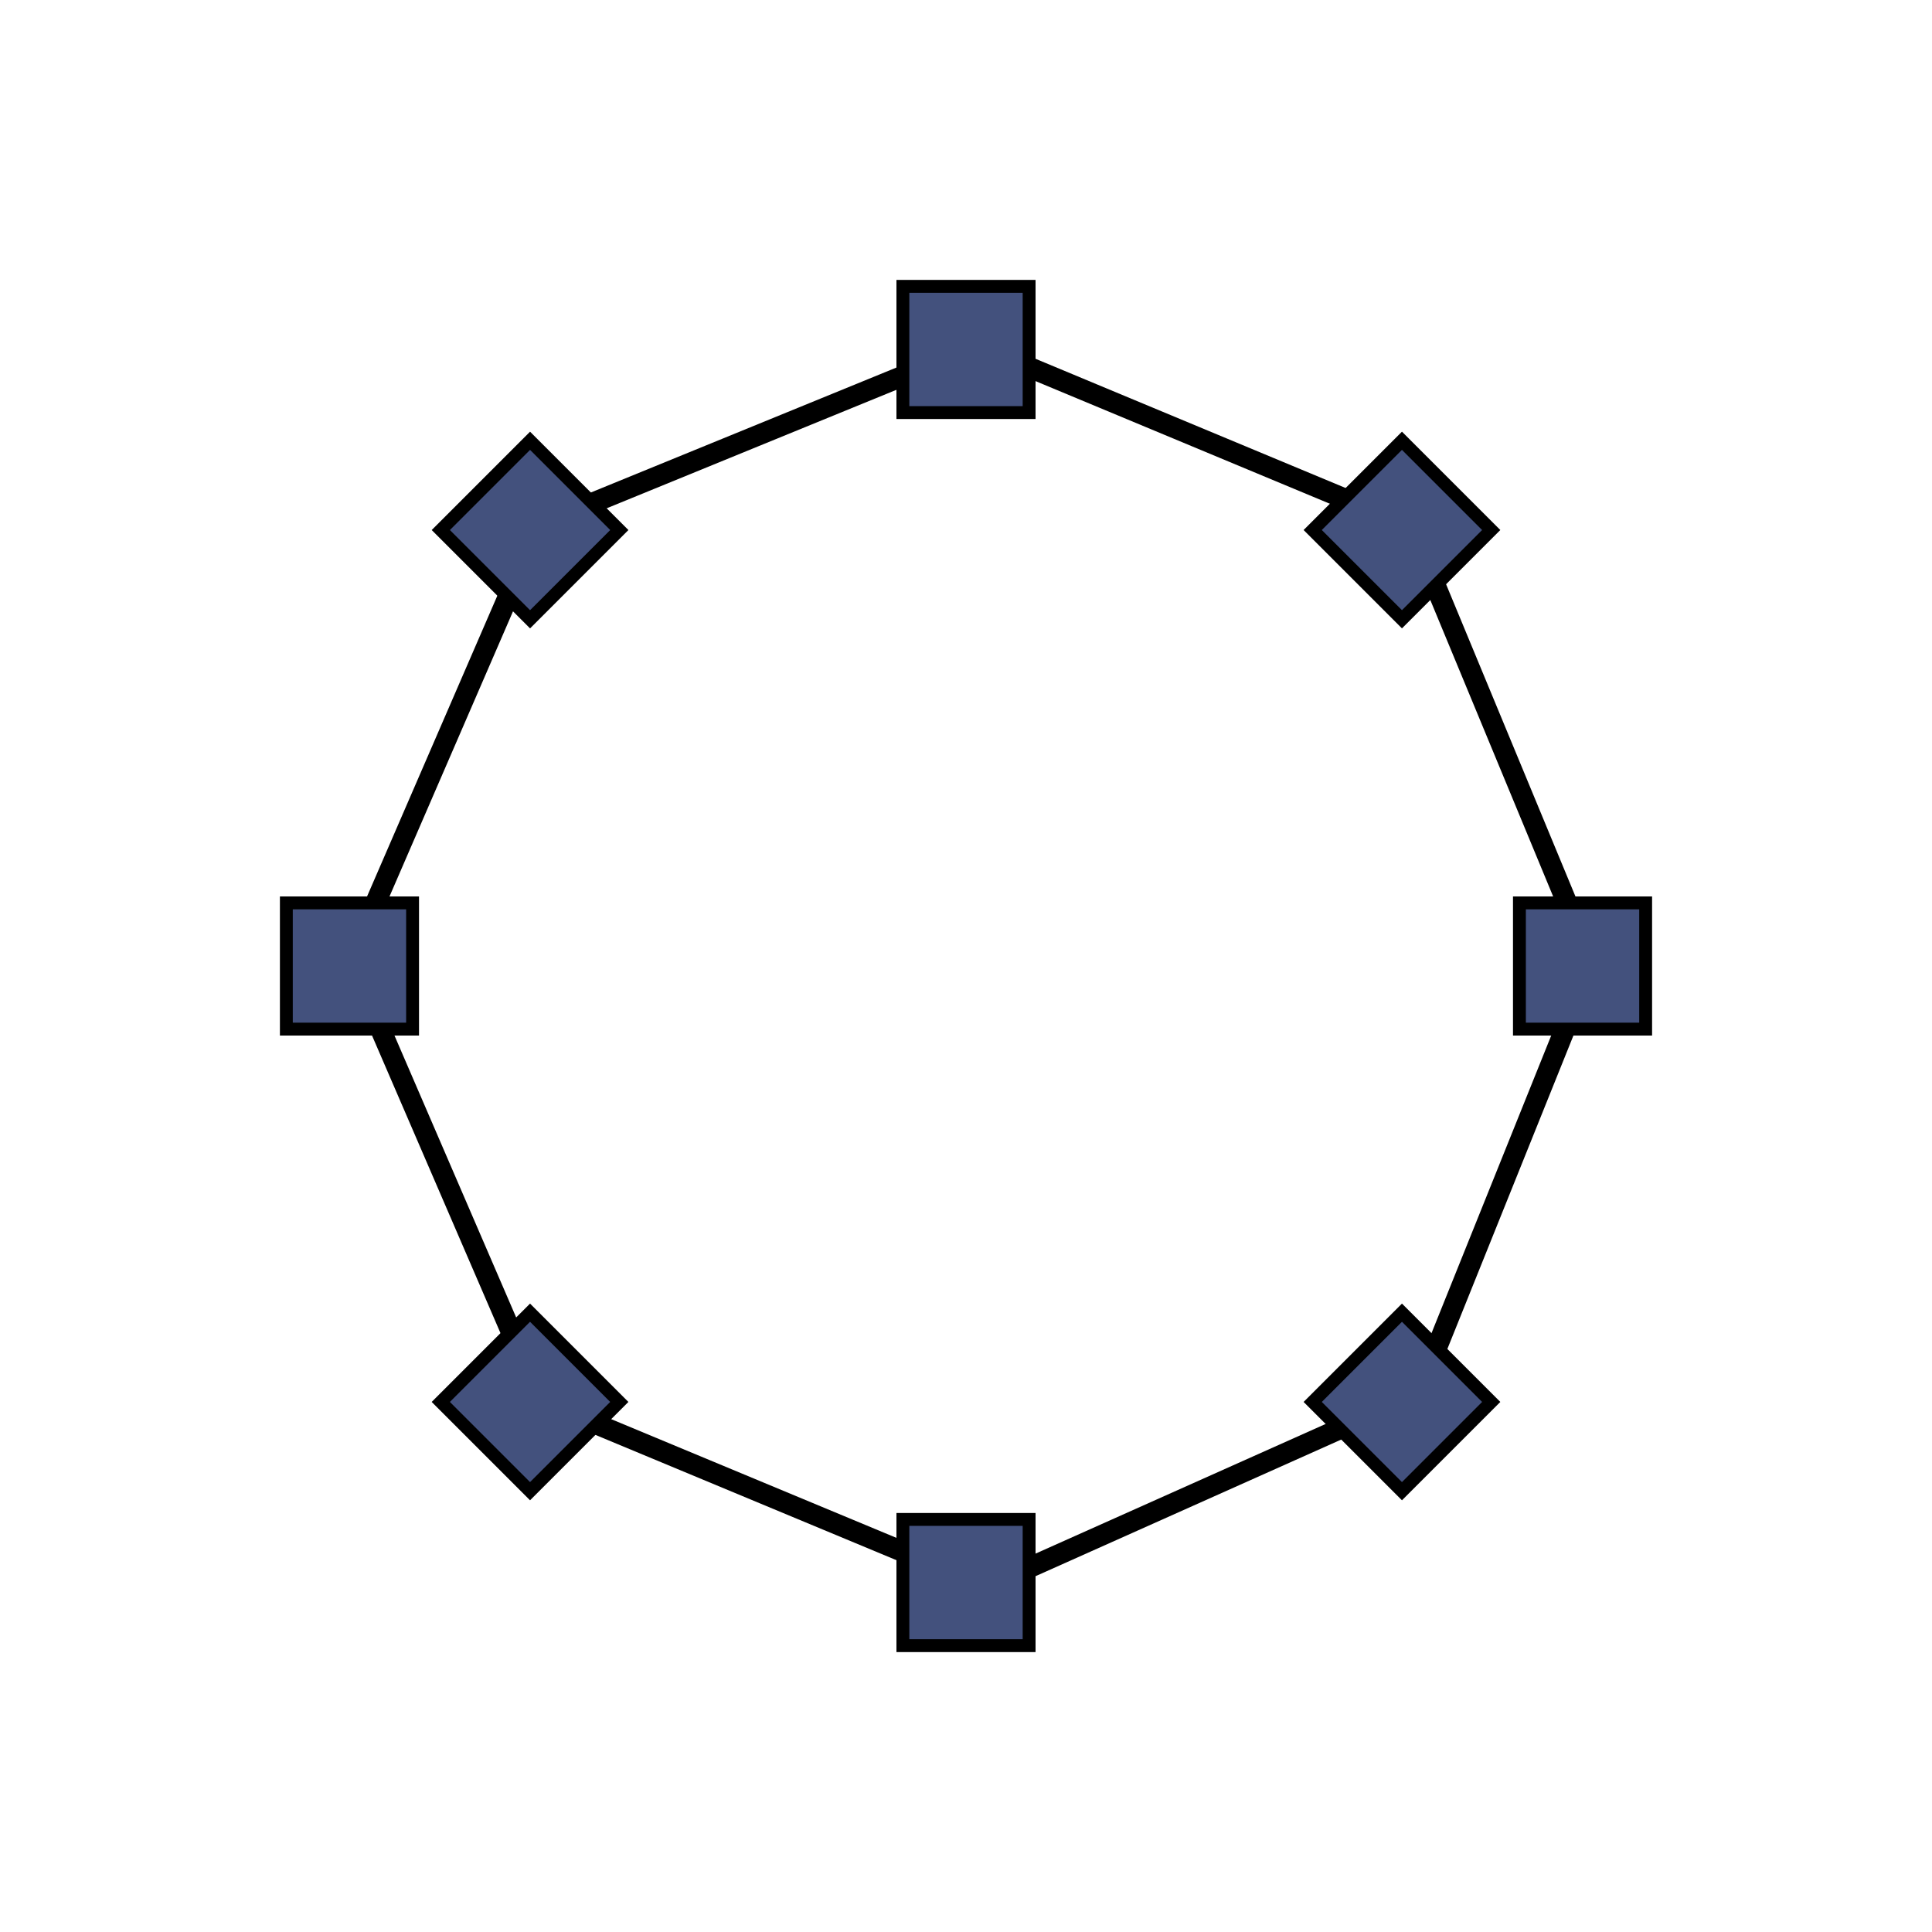 <?xml version="1.0" encoding="UTF-8" standalone="no"?>
<!-- Created with Inkscape (http://www.inkscape.org/) -->

<svg
   xmlns:osb="http://www.openswatchbook.org/uri/2009/osb"
   xmlns:dc="http://purl.org/dc/elements/1.1/"
   xmlns:cc="http://creativecommons.org/ns#"
   xmlns:rdf="http://www.w3.org/1999/02/22-rdf-syntax-ns#"
   xmlns:svg="http://www.w3.org/2000/svg"
   xmlns="http://www.w3.org/2000/svg"
   xmlns:sodipodi="http://sodipodi.sourceforge.net/DTD/sodipodi-0.dtd"
   xmlns:inkscape="http://www.inkscape.org/namespaces/inkscape"
   width="75mm"
   height="75mm"
   viewBox="0 0 75 75"
   version="1.1"
   id="svg8"
   inkscape:version="0.92.2 5c3e80d, 2017-08-06"
   sodipodi:docname="net-ring.svg">
  <defs
     id="defs2">
    <linearGradient
       id="linearGradient9526"
       osb:paint="solid">
      <stop
         style="stop-color:#ffffff;stop-opacity:1;"
         offset="0"
         id="stop9524" />
    </linearGradient>
    <marker
       inkscape:isstock="true"
       style="overflow:visible"
       id="marker8080"
       refX="0"
       refY="0"
       orient="auto"
       inkscape:stockid="TriangleOutL">
      <path
         transform="scale(0.8)"
         style="fill:#000000;fill-opacity:1;fill-rule:evenodd;stroke:#000000;stroke-width:1pt;stroke-opacity:1"
         d="M 5.77,0 -2.88,5 V -5 Z"
         id="path8078"
         inkscape:connector-curvature="0" />
    </marker>
    <marker
       inkscape:isstock="true"
       style="overflow:visible"
       id="marker7624"
       refX="0"
       refY="0"
       orient="auto"
       inkscape:stockid="TriangleOutL">
      <path
         transform="scale(0.8)"
         style="fill:#000000;fill-opacity:1;fill-rule:evenodd;stroke:#000000;stroke-width:1pt;stroke-opacity:1"
         d="M 5.77,0 -2.88,5 V -5 Z"
         id="path7622"
         inkscape:connector-curvature="0" />
    </marker>
    <marker
       inkscape:stockid="Arrow2Lend"
       orient="auto"
       refY="0"
       refX="0"
       id="Arrow2Lend"
       style="overflow:visible"
       inkscape:isstock="true">
      <path
         id="path5519"
         style="fill:#000000;fill-opacity:1;fill-rule:evenodd;stroke:#000000;stroke-width:0.625;stroke-linejoin:round;stroke-opacity:1"
         d="M 8.719,4.034 -2.207,0.016 8.719,-4.002 c -1.745,2.372 -1.735,5.617 -6e-7,8.035 z"
         transform="matrix(-1.1,0,0,-1.1,-1.1,0)"
         inkscape:connector-curvature="0" />
    </marker>
    <marker
       inkscape:stockid="Arrow1Lstart"
       orient="auto"
       refY="0"
       refX="0"
       id="Arrow1Lstart"
       style="overflow:visible"
       inkscape:isstock="true">
      <path
         id="path5498"
         d="M 0,0 5,-5 -12.5,0 5,5 Z"
         style="fill:#000000;fill-opacity:1;fill-rule:evenodd;stroke:#000000;stroke-width:1pt;stroke-opacity:1"
         transform="matrix(0.8,0,0,0.8,10,0)"
         inkscape:connector-curvature="0" />
    </marker>
    <marker
       inkscape:stockid="Arrow1Lend"
       orient="auto"
       refY="0"
       refX="0"
       id="Arrow1Lend"
       style="overflow:visible"
       inkscape:isstock="true">
      <path
         id="path5501"
         d="M 0,0 5,-5 -12.5,0 5,5 Z"
         style="fill:#000000;fill-opacity:1;fill-rule:evenodd;stroke:#000000;stroke-width:1pt;stroke-opacity:1"
         transform="matrix(-0.8,0,0,-0.8,-10,0)"
         inkscape:connector-curvature="0" />
    </marker>
    <linearGradient
       id="linearGradient4715"
       osb:paint="solid">
      <stop
         style="stop-color:#000000;stop-opacity:1;"
         offset="0"
         id="stop4713" />
    </linearGradient>
    <linearGradient
       id="linearGradient4709"
       osb:paint="solid">
      <stop
         style="stop-color:#000000;stop-opacity:1;"
         offset="0"
         id="stop4707" />
    </linearGradient>
    <linearGradient
       id="linearGradient4703"
       osb:paint="solid">
      <stop
         style="stop-color:#000000;stop-opacity:1;"
         offset="0"
         id="stop4701" />
    </linearGradient>
    <linearGradient
       id="linearGradient4627"
       osb:paint="solid">
      <stop
         style="stop-color:#000000;stop-opacity:1;"
         offset="0"
         id="stop4625" />
    </linearGradient>
  </defs>
  <sodipodi:namedview
     id="base"
     pagecolor="#ffffff"
     bordercolor="#666666"
     borderopacity="1.0"
     inkscape:pageopacity="0.0"
     inkscape:pageshadow="2"
     inkscape:zoom="0.35355339"
     inkscape:cx="258.2365"
     inkscape:cy="-188.60156"
     inkscape:document-units="mm"
     inkscape:current-layer="layer1"
     showgrid="false"
     width="210mm"
     inkscape:window-width="1280"
     inkscape:window-height="755"
     inkscape:window-x="0"
     inkscape:window-y="1"
     inkscape:window-maximized="1"
     inkscape:snap-intersection-paths="true"
     inkscape:snap-global="true"
     inkscape:snap-bbox="false"
     inkscape:snap-object-midpoints="false"
     inkscape:snap-others="true"
     showguides="false" />
  <g
     inkscape:label="Layer 1"
     inkscape:groupmode="layer"
     id="layer1"
     transform="translate(0,-222)">
    <g
       id="g17641"
       transform="translate(-54.206,-20.235)">
      <path
         inkscape:connector-curvature="0"
         id="path17153"
         d="m 75.142,262.604 -7.322,16.903 7.39,17.119 17.306,7.203 16.744,-7.484 6.735,-16.744 -7.016,-16.932 -16.838,-7.016 z"
         style="fill:none;stroke:#000000;stroke-width:0.8;stroke-linecap:butt;stroke-linejoin:miter;stroke-miterlimit:4;stroke-dasharray:none;stroke-opacity:1" />
      <g
         transform="translate(-0.529)"
         id="g17181">
        <rect
           style="fill:#43517d;fill-opacity:1;fill-rule:nonzero;stroke:#000000;stroke-width:0.5;stroke-miterlimit:4;stroke-dasharray:none;stroke-opacity:1"
           id="rect17165"
           width="4.9"
           height="4.9"
           x="89.785"
           y="253.351" />
        <rect
           y="301.219"
           x="89.785"
           height="4.9"
           width="4.9"
           id="rect17167"
           style="fill:#43517d;fill-opacity:1;fill-rule:nonzero;stroke:#000000;stroke-width:0.5;stroke-miterlimit:4;stroke-dasharray:none;stroke-opacity:1" />
        <rect
           y="-118.619"
           x="277.285"
           height="4.9"
           width="4.9"
           id="rect17169"
           style="fill:#43517d;fill-opacity:1;fill-rule:nonzero;stroke:#000000;stroke-width:0.5;stroke-miterlimit:4;stroke-dasharray:none;stroke-opacity:1"
           transform="rotate(90)" />
        <rect
           style="fill:#43517d;fill-opacity:1;fill-rule:nonzero;stroke:#000000;stroke-width:0.5;stroke-miterlimit:4;stroke-dasharray:none;stroke-opacity:1"
           id="rect17171"
           width="4.9"
           height="4.9"
           x="277.285"
           y="-70.751"
           transform="rotate(90)" />
        <rect
           y="106.198"
           x="260.572"
           height="4.9"
           width="4.9"
           id="rect17173"
           style="fill:#43517d;fill-opacity:1;fill-rule:nonzero;stroke:#000000;stroke-width:0.5;stroke-miterlimit:4;stroke-dasharray:none;stroke-opacity:1"
           transform="rotate(45)" />
        <rect
           style="fill:#43517d;fill-opacity:1;fill-rule:nonzero;stroke:#000000;stroke-width:0.5;stroke-miterlimit:4;stroke-dasharray:none;stroke-opacity:1"
           id="rect17175"
           width="4.9"
           height="4.9"
           x="260.572"
           y="154.066"
           transform="rotate(45)" />
        <rect
           style="fill:#43517d;fill-opacity:1;fill-rule:nonzero;stroke:#000000;stroke-width:0.5;stroke-miterlimit:4;stroke-dasharray:none;stroke-opacity:1"
           id="rect17177"
           width="4.9"
           height="4.9"
           x="130.132"
           y="-289.406"
           transform="rotate(135)" />
        <rect
           y="-241.539"
           x="130.132"
           height="4.9"
           width="4.9"
           id="rect17179"
           style="fill:#43517d;fill-opacity:1;fill-rule:nonzero;stroke:#000000;stroke-width:0.5;stroke-miterlimit:4;stroke-dasharray:none;stroke-opacity:1"
           transform="rotate(135)" />
      </g>
    </g>
  </g>
</svg>
